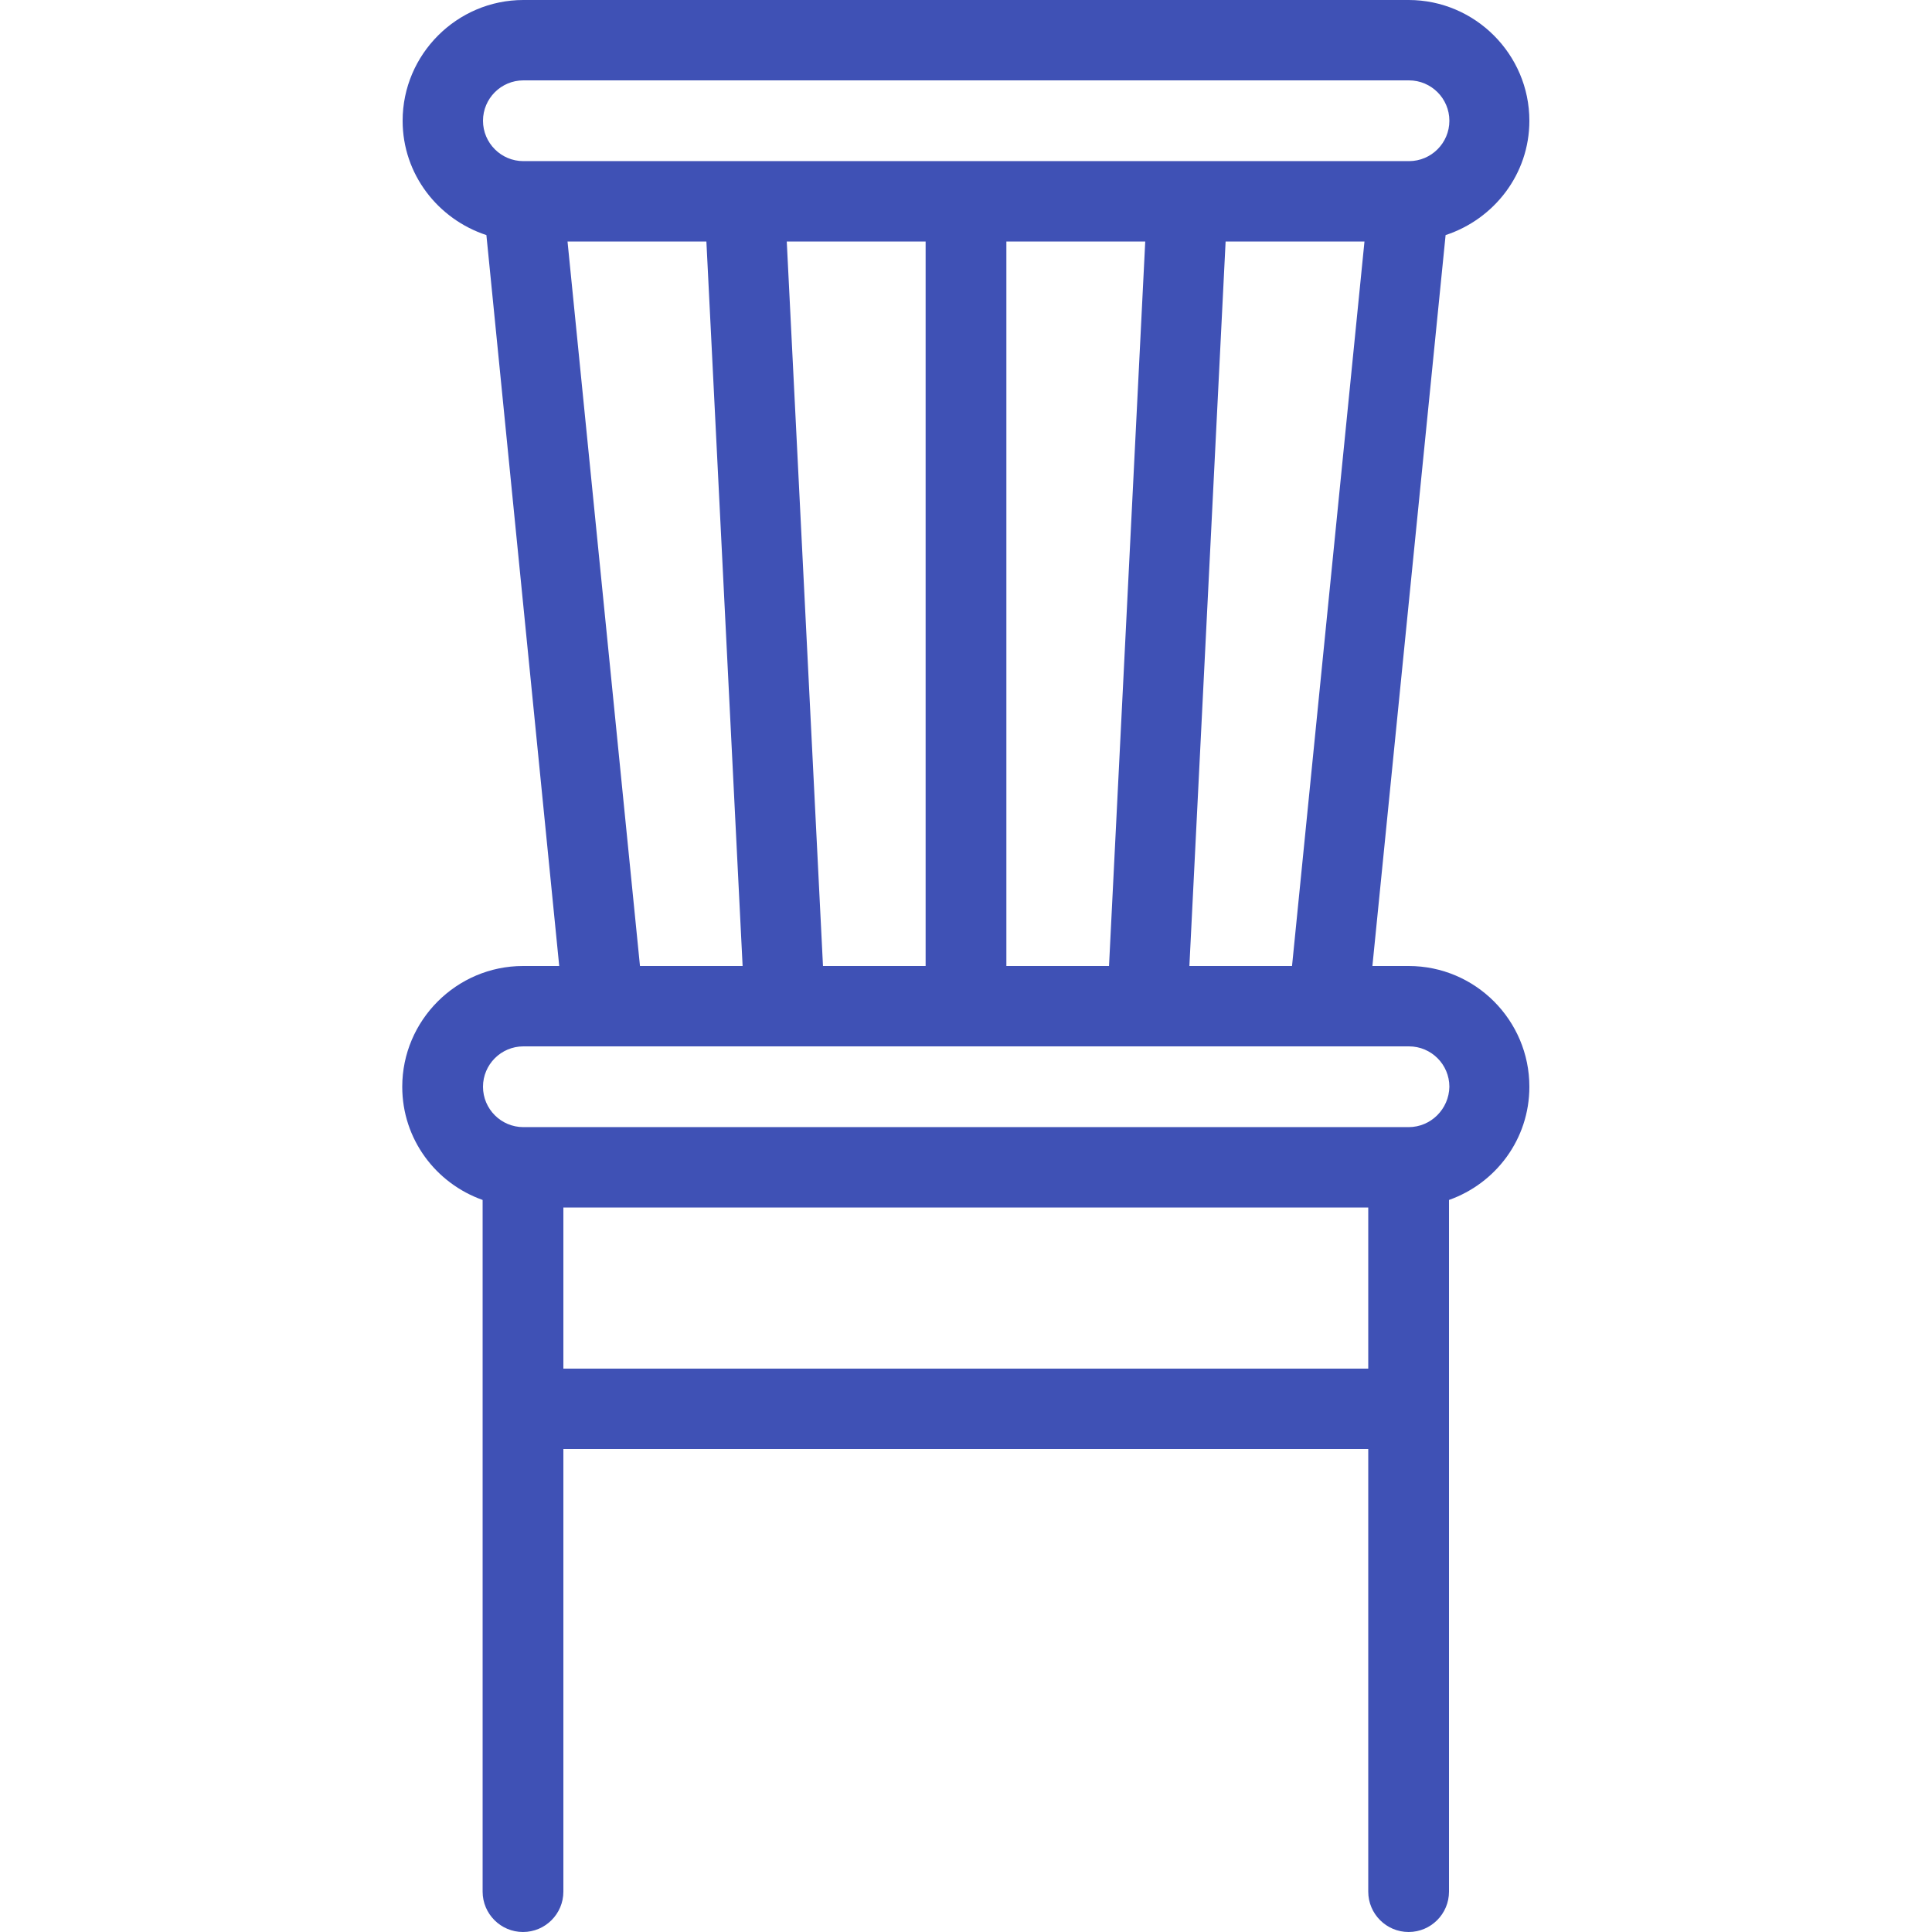 <?xml version="1.0" encoding="utf-8"?>
<!-- Generator: Adobe Illustrator 22.0.1, SVG Export Plug-In . SVG Version: 6.00 Build 0)  -->
<svg version="1.1" id="Capa_1" xmlns="http://www.w3.org/2000/svg" xmlns:xlink="http://www.w3.org/1999/xlink" x="0px" y="0px"
	 viewBox="0 0 512 512" style="enable-background:new 0 0 512 512;" xml:space="preserve">
<style type="text/css">
	.st0{fill:#3F51B5;}
</style>
<path class="st0" d="M373.3,256h-9.6l19.4-193.7c12.8-4.2,22.2-16.1,22.2-30.3c0-17.6-14.4-32-32-32H138.7c-17.6,0-32,14.4-32,32
	c0,14.2,9.4,26.1,22.2,30.3L148.2,256h-9.6c-17.6,0-32,14.4-32,32c0,13.9,8.9,25.6,21.3,30v183.3c0,5.9,4.8,10.7,10.7,10.7
	s10.7-4.8,10.7-10.7V384h213.3v117.3c0,5.9,4.8,10.7,10.7,10.7s10.7-4.8,10.7-10.7V318c12.4-4.4,21.3-16.1,21.3-30
	C405.3,270.4,391,256,373.3,256z M315.2,256l9.6-192h36.8l-19.2,192H315.2z M218.1,256l-9.6-192h36.8v192H218.1z M266.7,64h36.8
	l-9.6,192h-27.2V64z M138.7,21.3h234.7c5.9,0,10.7,4.8,10.7,10.7s-4.8,10.7-10.7,10.7H138.7c-5.9,0-10.7-4.8-10.7-10.7
	S132.8,21.3,138.7,21.3z M150.4,64h36.8l9.6,192h-27.2L150.4,64z M149.3,362.7V320h213.3v42.7H149.3z M373.3,298.7H138.7
	c-5.9,0-10.7-4.8-10.7-10.7c0-5.9,4.8-10.7,10.7-10.7h234.7c5.9,0,10.7,4.8,10.7,10.7C384,293.9,379.2,298.7,373.3,298.7z"/>
</svg>
